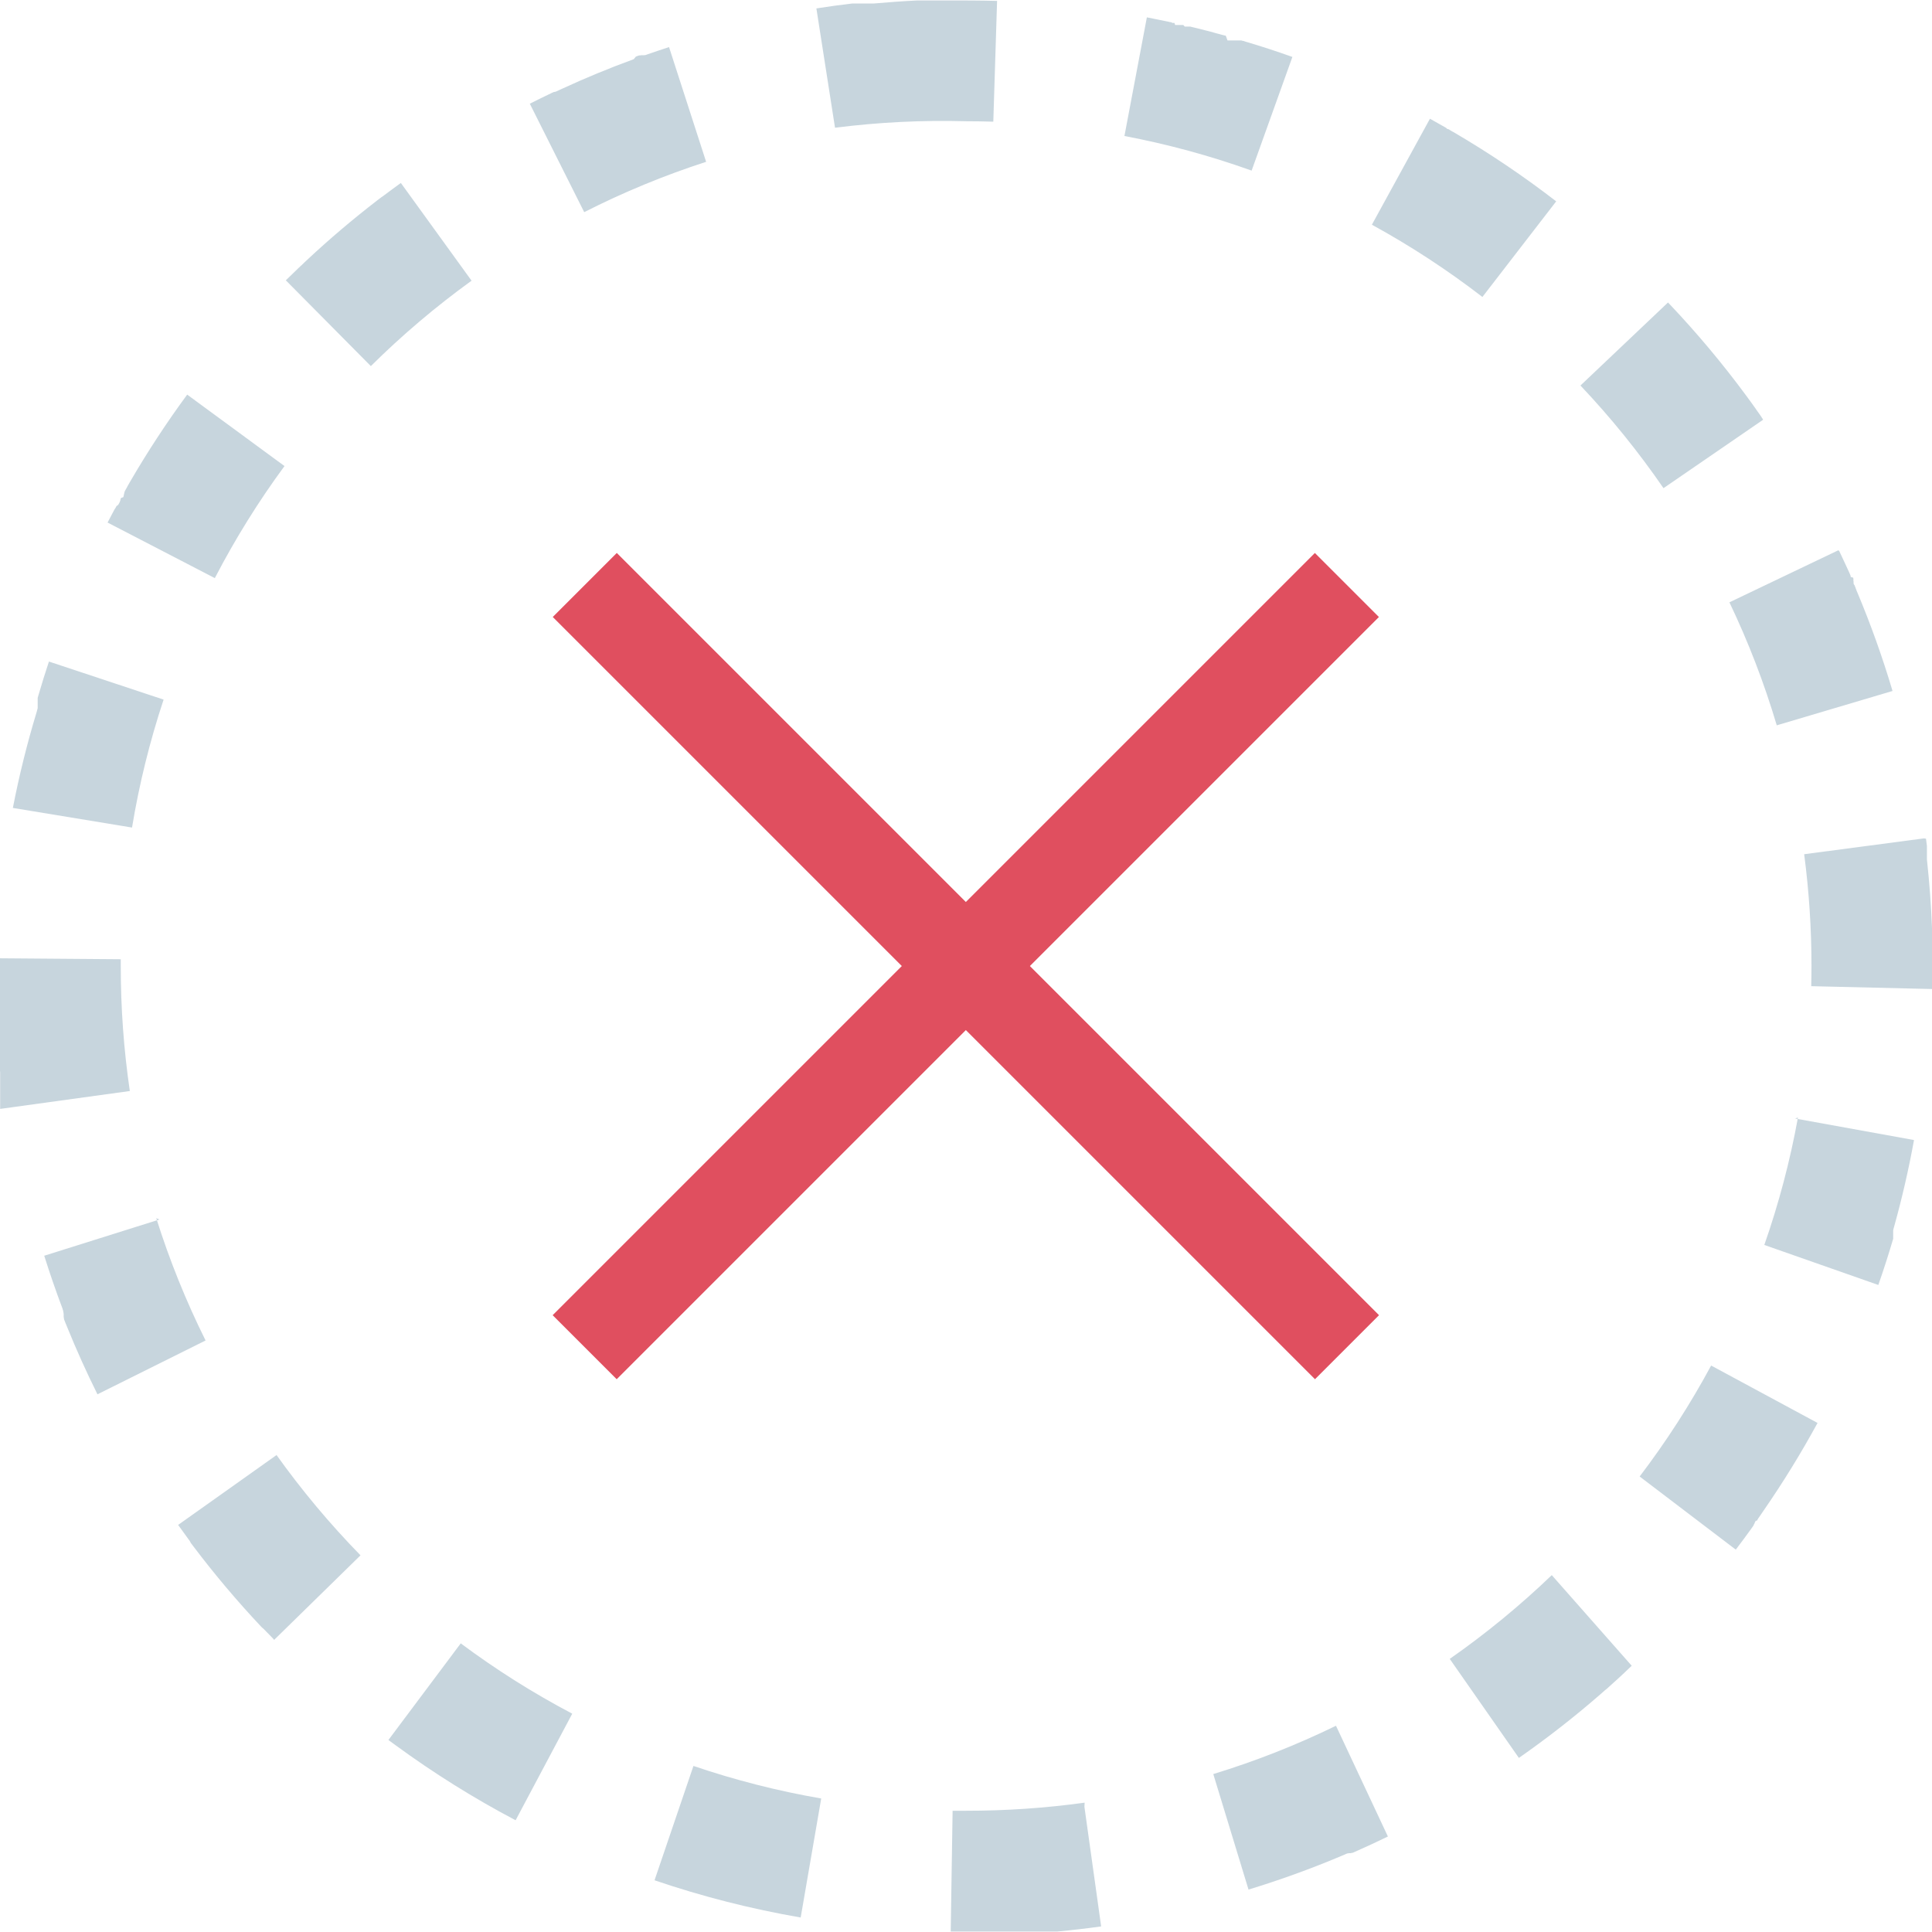 <?xml version="1.0" encoding="iso-8859-1"?>
<!-- Generator: Adobe Illustrator 19.0.0, SVG Export Plug-In . SVG Version: 6.00 Build 0)  -->
<svg version="1.1" id="Layer_1" xmlns="http://www.w3.org/2000/svg" xmlns:xlink="http://www.w3.org/1999/xlink" x="0px" y="0px"
	 viewBox="0 0 512 512" style="enable-background:new 0 0 512 512;" xml:space="preserve">
<path style="fill:#C7D5DD;" d="M256.036,0.128h-10.834h-0.288l0,0h-0.496l0,0h-0.304l0,0h-0.304l0,0h-0.304l0,0h-0.304l0,0h-0.296
	l0,0c-3.817,0.192-7.601,0.472-11.378,0.8l0,0h-0.296l0,0h-0.304l0,0h-0.2h-0.104h-0.192h-0.12h-0.168H230h-0.152h-0.216h-0.168
	h-1.512h-0.12h-0.184h-0.128h-0.176h-0.128l0,0h-0.112l0,0h-0.136l0,0h-0.12l0,0h-0.144l0,0h-0.136l0,0h-0.144l0,0h-0.288l0,0
	h-0.296l0,0c-3.2,0.376-6.361,0.808-9.489,1.304l4.937,31.62c11.522-1.464,23.139-2.04,34.749-1.72V0.128z M177.305,12.482
	c-1.88,0.608-3.753,1.232-5.601,1.88l0,0l-0.264,0.096l0,0l-0.256,0.088l0,0l-0.128,0.048h-0.048h-0.072h-0.048l-0.12,0.04h-0.048
	h-0.072h-0.096h-0.064h-0.064h-0.096h-0.072h-0.064h-0.104h-0.056h-0.08h-0.048l-0.112,0.04h-0.048h-0.096H169.6h-0.104l0,0
	l-0.12,0.04l0,0h-0.104l0,0l-0.12,0.048l0,0l-0.128,0.048l0,0l-0.128,0.048l0,0l-0.128,0.048l0,0l-0.128,0.048l0,0l-0.136,0.048l0,0
	l-0.552,0.68l0,0l-0.144,0.056l0,0c-6.401,2.344-12.658,4.921-18.763,7.745l0,0l-0.28,0.128l0,0l-0.16,0.072l0,0l-0.272,0.128l0,0
	l-0.128,0.064l0,0l-0.12,0.056l0,0l-0.128,0.056l0,0l-0.128,0.056l0,0l-0.12,0.056l0,0l-0.12,0.056l0,0l-0.096,0.048h-0.04
	l-0.232,0.12h-0.048h-0.072l-0.088,0.04h-0.056h-0.064h-0.064l-0.096,0.048h-0.048l-0.232,0.112l0,0l-0.144,0.064l0,0
	c-1.976,0.936-3.945,1.904-5.905,2.896l14.418,28.74c10.401-5.281,21.203-9.745,32.309-13.338L177.305,12.482z M106.231,48.487
	c-1.504,1.08-2.976,2.176-4.457,3.288l0,0l-0.136,0.104l0,0l-0.064,0.048l0,0l-0.128,0.096l0,0l-0.096,0.072h-0.04l-0.056,0.048
	l-0.056,0.04l-0.072,0.056l-0.064,0.048h-0.048l-0.2,0.2h-0.04l-0.08,0.064l0,0l-0.104,0.08l0,0l-0.104,0.08l0,0l-0.104,0.08l0,0
	l-0.112,0.08l0,0l-0.232,0.176l0,0l-0.12,0.096l0,0C93.517,58.08,87.364,63.297,81.459,68.81l0,0l-0.224,0.208l0,0l-0.104,0.104l0,0
	l-0.216,0.2l0,0l-0.104,0.096l0,0l-0.088,0.088l0,0l-0.096,0.088l0,0l-0.088,0.088l0,0l-0.064,0.064l0,0l-0.08,0.08l0,0
	l-0.384,0.352v0.048l-0.064,0.056h-0.04l-0.08,0.072l-0.048,0.048l-0.04,0.04l-0.08,0.072h-0.04l-0.088,0.136l0,0l-0.096,0.088l0,0
	l-0.184,0.152l0,0l-0.208,0.2l0,0c-1.112,1.064-2.2,2.128-3.296,3.2l22.531,22.731c8.297-8.225,17.226-15.794,26.692-22.635
	L106.231,48.487z M49.607,104.575c-5.465,7.433-10.521,15.146-15.154,23.123l0,0l-0.096,0.16l0,0l-0.136,0.24l0,0l-0.08,0.144l0,0
	l-0.048,0.088l0,0l-0.088,0.152l0,0l-0.136,0.232l0,0l-0.08,0.144l0,0l-0.184,0.36l0,0l-0.088,0.16l0,0l-0.048,0.08l0,0
	l-0.088,0.152l0,0l-0.128,0.232l0,0l-0.072,0.128l0,0l-0.04,0.072l0,0l-0.072,0.128v0.04l-0.064,0.112l0,0v0.072v0.048l-0.056,0.096
	v0.056v0.064l-0.048,0.088v0.056v0.056l-0.048,0.088v0.064v0.056l-0.048,0.08v0.064v0.056v0.056l-0.048,0.096v0.056v0.064
	l-0.048,0.08v0.056v0.056l-0.704,0.28v0.048v0.072v0.056l-0.056,0.096v0.048l-0.048,0.088v0.064v0.072v0.048l-0.056,0.104v0.04
	l-0.048,0.088v0.04l-0.048,0.096v0.048l-0.056,0.104l0,0l-0.048,0.088l0,0l-0.064,0.112l0,0l-0.064,0.12l0,0l-0.064,0.112l0,0
	l-0.064,0.12l0,0l-0.064,0.12l0,0l-0.44,0.304l0,0l-0.064,0.128l0,0l-0.072,0.128l0,0l-0.072,0.128l0,0l-0.144,0.264l0,0
	l-0.128,0.152l0,0l-0.144,0.264l0,0l-0.216,0.408l0,0l-0.368,0.688l0,0c-0.392,0.736-0.776,1.48-1.168,2.224l28.42,14.722
	c5.377-10.361,11.546-20.291,18.467-29.692L49.607,104.575z M12.962,175.337c-0.976,2.936-1.896,5.897-2.768,8.881l0,0l-0.128,0.44
	l0,0l-0.08,0.28l0,0v0.136l0,0v0.128l0,0v0.128l0,0v0.12l0,0v0.128l0,0v0.128l0,0v0.12v0.04v0.12v0.04v0.088v0.048v0.112v0.048v0.08
	v0.064v0.096v0.048v0.088v0.08v0.064v0.064v0.072v0.096v0.056v0.088v0.08v0.072v0.056v0.12v0.04v0.08l0,0l-0.04,0.144l0,0
	l-0.072,0.272l0,0l-0.072,0.28l0,0l-0.048,0.184l0,0l-0.08,0.28l0,0c-2.52,8.313-4.609,16.754-6.265,25.284l31.58,5.201
	c1.896-11.506,4.697-22.843,8.369-33.909l-30.404-10.089L12.962,175.337z M0,253.956v0.08c0,0.52,0,1.024,0,1.544l0,0v0.416l0,0
	v14.01v0.256l0,0v0.264v1.072v0.264l0,0v0.272v0.12l0,0v0.8l0,0v0.12v0.272l0,0v0.272l0,0v0.28v0.128v0.176v0.128v0.192l0,0v0.296
	v0.28l0,0v0.28l0,0v0.28v0.112l0,0v0.184v0.12v0.288l0,0v0.28l0,0v0.28l0,0v0.288l0,0v0.296l0,0v0.096l0,0v0.288l0,0v0.28l0,0v0.288
	l0,0v0.28v0.112l0,0v0.2l0,0v0.4l0,0v0.288l0,0v0.288l0,0v0.288l0,0v0.288l0,0v0.096l0,0v0.192l0,0v0.12v0.264l0,0v0.272l0,0v0.272
	v0.112l0,0v0.176v0.128v0.184l0,0v0.112v0.28l0,0v0.288l0,0v0.288l0,0v0.288l0,0l0.04,0.392l0,0v0.28l0,0v0.272l0,0v0.264v0.136
	v0.16v0.144v0.16v0.144v0.16l0,0v0.12v0.264l0,0v0.264v0.144v0.16v0.136v0.168v0.144v0.168l0,0v0.12v0.264v0.68v0.144v0.144v0.152
	v0.144v0.168v0.144v0.152v0.144v0.152v0.256v0.104v0.248v0.112v0.184v0.112v0.544v0.104v0.192v0.112v0.256v0.096v0.2v0.088v0.2
	v0.096v0.256v0.104v0.184v0.112v0.176v0.104v0.168l34.365-4.737c-1.608-10.97-2.408-22.043-2.4-33.133v-1.792L0,253.956z
	 M42.254,323.181l-30.532,9.601c1.44,4.577,3,9.113,4.689,13.602l0,0l0.104,0.264l0,0l0.064,0.168l0,0v0.088l0,0l0.064,0.168l0,0
	l0.064,0.16l0,0v0.08l0,0l0.048,0.128v0.04v0.072v0.048l0.04,0.112v0.048l0.04,0.104v0.056v0.072v0.048l0.04,0.112v0.056v0.064
	v0.088v0.08v0.064v0.056v0.104v0.064v0.072v0.08v0.08v0.056l0.04,0.112v0.048v0.072v0.048l0.04,0.112v0.048v0.096v0.04l0.04,0.104
	l0,0l0.048,0.12l0,0l0.04,0.104l0,0l0.048,0.12l0,0l0.048,0.128l0,0l0.048,0.12l0,0l0.048,0.128l0,0l0.048,0.12l0,0l0.056,0.128l0,0
	l0.112,0.272l0,0l0.056,0.136l0,0l0.056,0.136l0,0l0.056,0.136l0,0l0.112,0.28l0,0c2.464,6.081,5.153,12.042,8.057,17.883
	l28.652-14.266c-5.193-10.441-9.561-21.275-13.066-32.397L42.254,323.181z M73.306,385.59l-26.1,18.531
	c0.888,1.256,1.792,2.496,2.704,3.737l0,0l0.272,0.368l0,0l0.152,0.208v0.048l0.056,0.08l0.048,0.056v0.056l0.064,0.088v0.04
	l0.048,0.072l0,0l0.072,0.096l0,0l0.08,0.104l0,0l0.08,0.104l0,0l0.08,0.112l0,0l0.088,0.112l0,0l0.088,0.12l0,0l0.28,0.368l0,0
	c5.561,7.353,11.506,14.402,17.819,21.115l0,0l0.208,0.216l0,0l0.104,0.104l0,0l0.488,0.416l0,0l0.096,0.104l0,0l0.2,0.208l0,0
	l0.096,0.096l0,0l0.088,0.096l0,0l0.096,0.096l0,0l0.2,0.208l0,0l0.104,0.104l0,0l0.088,0.088l0,0l0.096,0.096l0,0l0.088,0.088l0,0
	l0.08,0.08l0,0l0.088,0.088l0,0l0.08,0.08l0,0l0.072,0.08l0,0l0.088,0.088l0,0l0.08,0.08l0,0l0.432,0.448l0,0l0.08,0.088l0,0
	l0.064,0.064l0,0l0.08,0.088l0,0l0.064,0.064l0.056,0.056l0.056,0.064l0,0l0.08,0.08v0.04l0.056,0.056l0.048,0.048l0.064,0.064l0,0
	l22.883-22.403c-8.161-8.353-15.666-17.33-22.443-26.844L73.306,385.59z M122.113,435.493l-19.171,25.612l0,0l0.104,0.08l0,0
	l0.112,0.088l0,0l0.232,0.176l0,0l0.128,0.096l0,0l0.24,0.176l0,0l0.12,0.088l0,0l0.24,0.176l0,0l0.24,0.176l0,0l0.376,0.272l0,0
	c10.129,7.425,20.795,14.098,31.908,19.955l15.01-28.244c-10.337-5.449-20.235-11.69-29.604-18.675L122.113,435.493z
	 M183.77,467.994l-10.313,30.3c12.634,4.297,25.58,7.601,38.733,9.865l5.441-31.54C206.133,474.635,194.811,471.746,183.77,467.994z
	 M287.44,477.723c-10.409,1.44-20.899,2.152-31.404,2.144c-1.192,0-2.392,0-3.585,0l-0.504,32.005h3.152h20.003h0.264h1.968h0.264
	h0.44h0.264h0.136h0.264h0.144h0.272l0,0h0.272h0.144h0.272l0,0h0.408l0,0c3.897-0.36,7.761-0.816,11.602-1.352l-4.433-31.692
	L287.44,477.723z M354.05,457.344c-10.49,5.113-21.363,9.393-32.517,12.802l9.337,30.612c8.193-2.496,16.258-5.409,24.155-8.721l0,0
	l0.424-0.176l0,0l0.28-0.12l0,0l0.136-0.056l0,0l0.136-0.056l0,0l0.128-0.056l0,0l0.128-0.056l0,0l0.128-0.056l0,0l0.128-0.056l0,0
	l0.104-0.048l0,0l0.12-0.048l0,0l0.104-0.048l0,0l0.112-0.048h0.04l0.112-0.048h0.04h0.08h0.048l0.104-0.048h0.056h0.072h0.08h0.072
	h0.064h0.072h0.088h0.048l0.104-0.048h0.056h0.072h0.04l0.12-0.048h0.048h0.072l0,0l0.144-0.064l0,0l0.256-0.112l0,0l0.168-0.072
	l0,0c2.96-1.304,5.897-2.664,8.801-4.081L354.05,457.344z M411.242,417.419c-8.425,8.089-17.466,15.514-27.044,22.203l18.323,26.244
	c7.473-5.217,14.666-10.826,21.539-16.81l0,0l0.12-0.104l0,0l0.232-0.2l0,0l0.224-0.2l0,0l0.112-0.096l0,0l0.224-0.2l0,0
	l0.104-0.096l0,0l0.104-0.088l0,0l0.104-0.096l0,0l0.104-0.096l0,0l0.2-0.136l0,0l0.104-0.088l0,0l0.104-0.088l0,0l0.104-0.088l0,0
	l0.096-0.088l0,0l0.088-0.08l0,0l0.096-0.088l0,0l0.096-0.088l0,0l0.088-0.08l0,0l0.096-0.088l0,0l0.096-0.088l0,0l0.088-0.08l0,0
	l0.096-0.08l0,0l0.088-0.08l0,0l0.096-0.088l0,0l0.096-0.088l0,0l0.088-0.08l0,0l0.096-0.088l0,0l0.096-0.088l0,0l0.088-0.08l0,0
	l0.096-0.088l0,0l0.088-0.08l0,0l0.104-0.096l0,0l0.112-0.096l0,0l0.096-0.088l0,0l0.104-0.088l0,0l0.104-0.096l0,0l0.096-0.088l0,0
	l0.096-0.088l0,0l0.096-0.088l0,0l0.104-0.088l0,0l0.096-0.088l0,0l0.088-0.08l0,0l0.096-0.088l0,0l0.096-0.088l0,0l0.088-0.08l0,0
	l0.096-0.088l0,0l0.088-0.088l0,0l0.096-0.088l0,0l0.096-0.088l0,0l0.088-0.08l0,0l0.104-0.096l0,0l0.104-0.096l0,0l0.104-0.096l0,0
	l0.096-0.096l0,0l0.208-0.192l0,0l0.104-0.096l0,0l0.104-0.096l0,0l0.104-0.096l0,0l0.104-0.096l0,0l0.096-0.096l0,0l0.104-0.096
	l0,0l0.208-0.2l0,0l0.104-0.104l0,0l0.56-0.528l0,0l0.904-0.864l-21.163-23.995L411.242,417.419z M453.464,361.891
	c-5.537,10.273-11.874,20.107-18.939,29.396l25.476,19.379c1.336-1.752,2.648-3.529,3.937-5.313l0,0l0.272-0.384l0,0l0.16-0.224l0,0
	l0.096-0.136l0,0l0.152-0.216l0,0l0.072-0.104v-0.04l0.04-0.064v-0.048l0.064-0.088v-0.048l0.04-0.056l0.056-0.08l0.04-0.056v-0.048
	l0.064-0.088v-0.056v-0.056l0.056-0.08l0.048-0.064v-0.056l0.048-0.072l0.048-0.064v-0.056l0.048-0.064l0.048-0.064l0.376-0.104
	v-0.04l0.064-0.096v-0.048l0.048-0.064l0.04-0.064l0.056-0.08v-0.04l0.064-0.096l0,0l0.056-0.08l0,0l0.072-0.104l0,0l0.072-0.104
	l0,0l0.072-0.104l0,0l0.08-0.112l0,0l0.08-0.112l0,0l0.08-0.12l0,0l0.08-0.12l0,0l0.08-0.112l0,0l0.08-0.12l0,0l0.168-0.24l0,0
	l0.08-0.12l0,0l0.08-0.12l0,0l0.088-0.128l0,0l0.256-0.376l0,0c5.177-7.489,9.953-15.25,14.306-23.243l-28.18-15.202
	L453.464,361.891z M476.475,296.154c-2.08,11.474-5.065,22.763-8.913,33.773l30.212,10.602c1.384-3.945,2.664-7.929,3.857-11.962
	l0,0l0.08-0.28l0,0v-0.136l0,0v-0.112l0,0v-0.128l0,0v-0.104l0,0v-0.12v-0.048v-0.112v-0.04v-0.088v-0.056v-0.112v-0.056v-0.072
	v-0.064v-0.096v-0.064v-0.064v-0.104v-0.064v-0.064v-0.056v-0.12v-0.048v-0.072v-0.096v-0.072v-0.048l0.04-0.152l0,0v-0.088l0,0
	l0.04-0.152l0,0l0.072-0.264l0,0l0.08-0.272l0,0c2.104-7.545,3.873-15.218,5.289-23.019l-31.492-5.705L476.475,296.154z
	 M509.856,222.183l-31.732,4.193c1.288,9.817,1.936,19.707,1.936,29.604c0,1.792-0.024,3.585-0.064,5.369L512,262.101
	c0-0.568,0-1.144,0-1.712l0,0v-0.184l0,0v-4.201l0,0v-8.369v-0.392l0,0v-0.096l0,0v-0.312l0,0v-0.096l0,0v-0.408l0,0v-0.408l0,0
	c-0.232-5.977-0.672-11.906-1.304-17.77l0,0l-0.04-0.392v-0.104l0,0v-0.288v-0.128v-0.272v-0.256v-0.12v-0.344v-0.104v-0.288v-0.104
	v-0.44v-0.12v-0.152v-0.104l0,0v-0.248l0,0v-0.112l0,0v-0.256l0,0v-0.12l0,0c-0.08-0.648-0.16-1.296-0.248-1.944L509.856,222.183z
	 M487.189,145.821l-28.876,13.802c5.033,10.521,9.225,21.419,12.546,32.597l30.684-9.105c-2.64-8.889-5.761-17.626-9.353-26.172l0,0
	l-0.112-0.264l0,0l-0.088-0.176l0,0v-0.08l0,0l-0.056-0.136l0,0l-0.104-0.248l0,0l-0.064-0.144l0,0v-0.072l0,0l-0.056-0.128l0,0
	l-0.104-0.24l0,0l-0.056-0.128l0,0v-0.072v-0.04l-0.28-0.392l0,0v-0.072l0,0l-0.056-0.128v-0.048v-0.088v-0.072v-0.064v-0.072
	v-0.072v-0.072v-0.064l-0.04-0.096v-0.056v-0.064v-0.072v-0.088v-0.048v-0.088v-0.056v-0.088v-0.048l-0.048-0.104v-0.048v-0.08
	v-0.04l-0.656-0.192v-0.048l-0.04-0.096v-0.048v-0.088v-0.048l-0.048-0.112l0,0l-0.04-0.096l0,0l-0.048-0.12l0,0l-0.048-0.112l0,0
	l-0.048-0.112l0,0l-0.056-0.12l0,0l-0.048-0.12l0,0l-0.056-0.128l0,0l-0.12-0.264l0,0l-0.064-0.136l0,0l-0.064-0.136l0,0
	l-0.064-0.136l0,0l-0.128-0.272l0,0l-0.064-0.144l0,0l-0.128-0.28l0,0l-0.128-0.28l0,0c-0.6-1.32-1.216-2.632-1.84-3.937
	L487.189,145.821z M442.038,80.163l-23.203,22.003c8.033,8.481,15.386,17.578,22.011,27.204l26.404-18.139l0,0l0,0l-0.088-0.128
	v-0.04l-0.072-0.112l0,0l-0.048-0.064l0,0l-0.08-0.12l0,0l-0.048-0.064l-0.056-0.08l-0.04-0.056v-0.048l-0.072-0.104l0,0
	l-0.048-0.064l0,0l-0.08-0.12l0,0l-0.088-0.128l0,0l-0.048-0.072l0,0l-0.088-0.12l0,0l-0.152-0.216l0,0l-0.096-0.136l0,0
	l-0.056-0.08l0,0l-0.104-0.144l0,0l-0.096-0.136l0,0l-0.056-0.072l0,0l-0.096-0.136l0,0l-0.152-0.216l0,0l-0.088-0.128l0,0
	l-0.152-0.216l0,0l-0.08-0.12l0,0l-0.048-0.072l0,0l-0.096-0.136l0,0l-0.16-0.224l0,0l-0.272-0.384l0,0l-0.272-0.376l0,0
	l-0.16-0.224l0,0l-0.104-0.144l0,0l-0.168-0.232l0,0l-0.28-0.384l0,0l-1.024-1.392l0,0c-6.201-8.401-12.914-16.418-20.091-24.003
	L442.038,80.163z M378.941,31.484l-15.378,28.068c10.249,5.609,20.043,12.018,29.292,19.147l19.555-25.34
	c-8.617-6.649-17.643-12.738-27.036-18.243l0,0l-0.128-0.08l0,0l-0.296-0.152l0,0l-0.128-0.072l0,0l-0.128-0.072l0,0l-0.12-0.072
	l0,0l-0.104-0.064l0,0l-0.096-0.056l0,0l-0.104-0.064l0,0l-0.216-0.144l0,0l-0.096-0.056h-0.048l-0.08-0.048l-0.072-0.04h-0.056
	h-0.064l-0.088-0.048h-0.064l0,0l-0.232-0.256l0,0l-0.24-0.136l0,0c-1.336-0.76-2.672-1.512-4.001-2.256L378.941,31.484z
	 M303.931,4.601l-5.945,31.444c11.458,2.168,22.731,5.233,33.709,9.169l10.801-30.124c-4.033-1.448-8.113-2.776-12.234-4.001l0,0
	l-0.296-0.088l0,0l-0.32-0.12l0,0l-0.136-0.04l0,0h-0.136l0,0l-0.136-0.04l0,0l-0.272-0.08l0,0h-0.128l0,0h-0.112l0,0h-0.12l0,0
	h-0.104h-0.04h-0.112h-0.048h-0.112h-0.04h-0.096h-0.048h-0.12h-0.04h-0.096l0,0h-0.12h-0.048h-0.104l0,0h-0.104h-0.056h-0.096
	h-0.064h-0.08h-0.056h-0.112h-0.056h-0.072h-0.08h-0.08h-0.064h-0.08h-0.08h-0.072h-0.064h-0.08h-0.088h-0.048h-0.112h-0.056h-0.072
	h-0.056h-0.112h-0.056h-0.072h-0.048h-0.12h-0.04l-0.456-1.256l0,0l-0.152-0.04l0,0h-0.088l0,0l-0.168-0.048l0,0l-0.392-0.096l0,0
	l-0.272-0.072l0,0l-0.456-0.128l0,0l-0.272-0.072l0,0l-0.28-0.072l0,0l-0.752-0.2l0,0l-0.84-0.256l0,0l-0.8-0.2l0,0l-0.28-0.072l0,0
	l-0.48-0.12l0,0l-0.288-0.072l0,0l-2.088-0.528l0,0l-0.288-0.072l0,0l-0.184-0.048l0,0l-0.296-0.064l0,0l-0.288-0.072l0,0
	l-0.184-0.048l0,0l-0.288-0.064l0,0l-0.288-0.072l0,0h-0.152l0,0h-0.088l0,0h-0.16l0,0h-0.088l0,0h-0.16h-0.048h-0.152l0,0h-0.08
	h-0.04h-0.128h-0.048h-0.072h-0.056h-0.12h-0.056l-0.384-0.424h-0.048h-0.104h-0.072h-0.072h-0.064h-0.096h-0.072h-0.064h-0.104
	h-0.064h-0.072H312.7h-0.104h-0.064h-0.072h-0.064h-0.104h-0.048h-0.12l0,0h-0.096h-0.048h-0.12h-0.04h-0.096l0,0h-0.12h-0.04
	h-0.104h-0.04l-0.176-0.544l0,0h-0.128l0,0h-0.12l0,0h-0.136l0,0h-0.144l0,0l-0.272-0.16l0,0l-0.32-0.072l0,0h-0.144l0,0
	l-0.336-0.096l0,0l-0.304-0.064l0,0C307.539,5.313,305.739,4.953,303.931,4.601L303.931,4.601z M256.036,0.128v32.005
	c2.392,0,4.793,0.04,7.201,0.112l1-32.005c-2.104-0.056-4.193-0.088-6.281-0.104L256.036,0.128L256.036,0.128z"/>
<g>
	
		<rect x="113.143" y="244.027" transform="matrix(0.707 -0.707 0.707 0.707 -106.059 256.007)" style="fill:#E04F5F;" width="285.709" height="24.003"/>
	
		<rect x="244.025" y="113.17" transform="matrix(0.707 -0.707 0.707 0.707 -106.049 256.026)" style="fill:#E04F5F;" width="24.003" height="285.709"/>
</g>
<g>
</g>
<g>
</g>
<g>
</g>
<g>
</g>
<g>
</g>
<g>
</g>
<g>
</g>
<g>
</g>
<g>
</g>
<g>
</g>
<g>
</g>
<g>
</g>
<g>
</g>
<g>
</g>
<g>
</g>
</svg>
